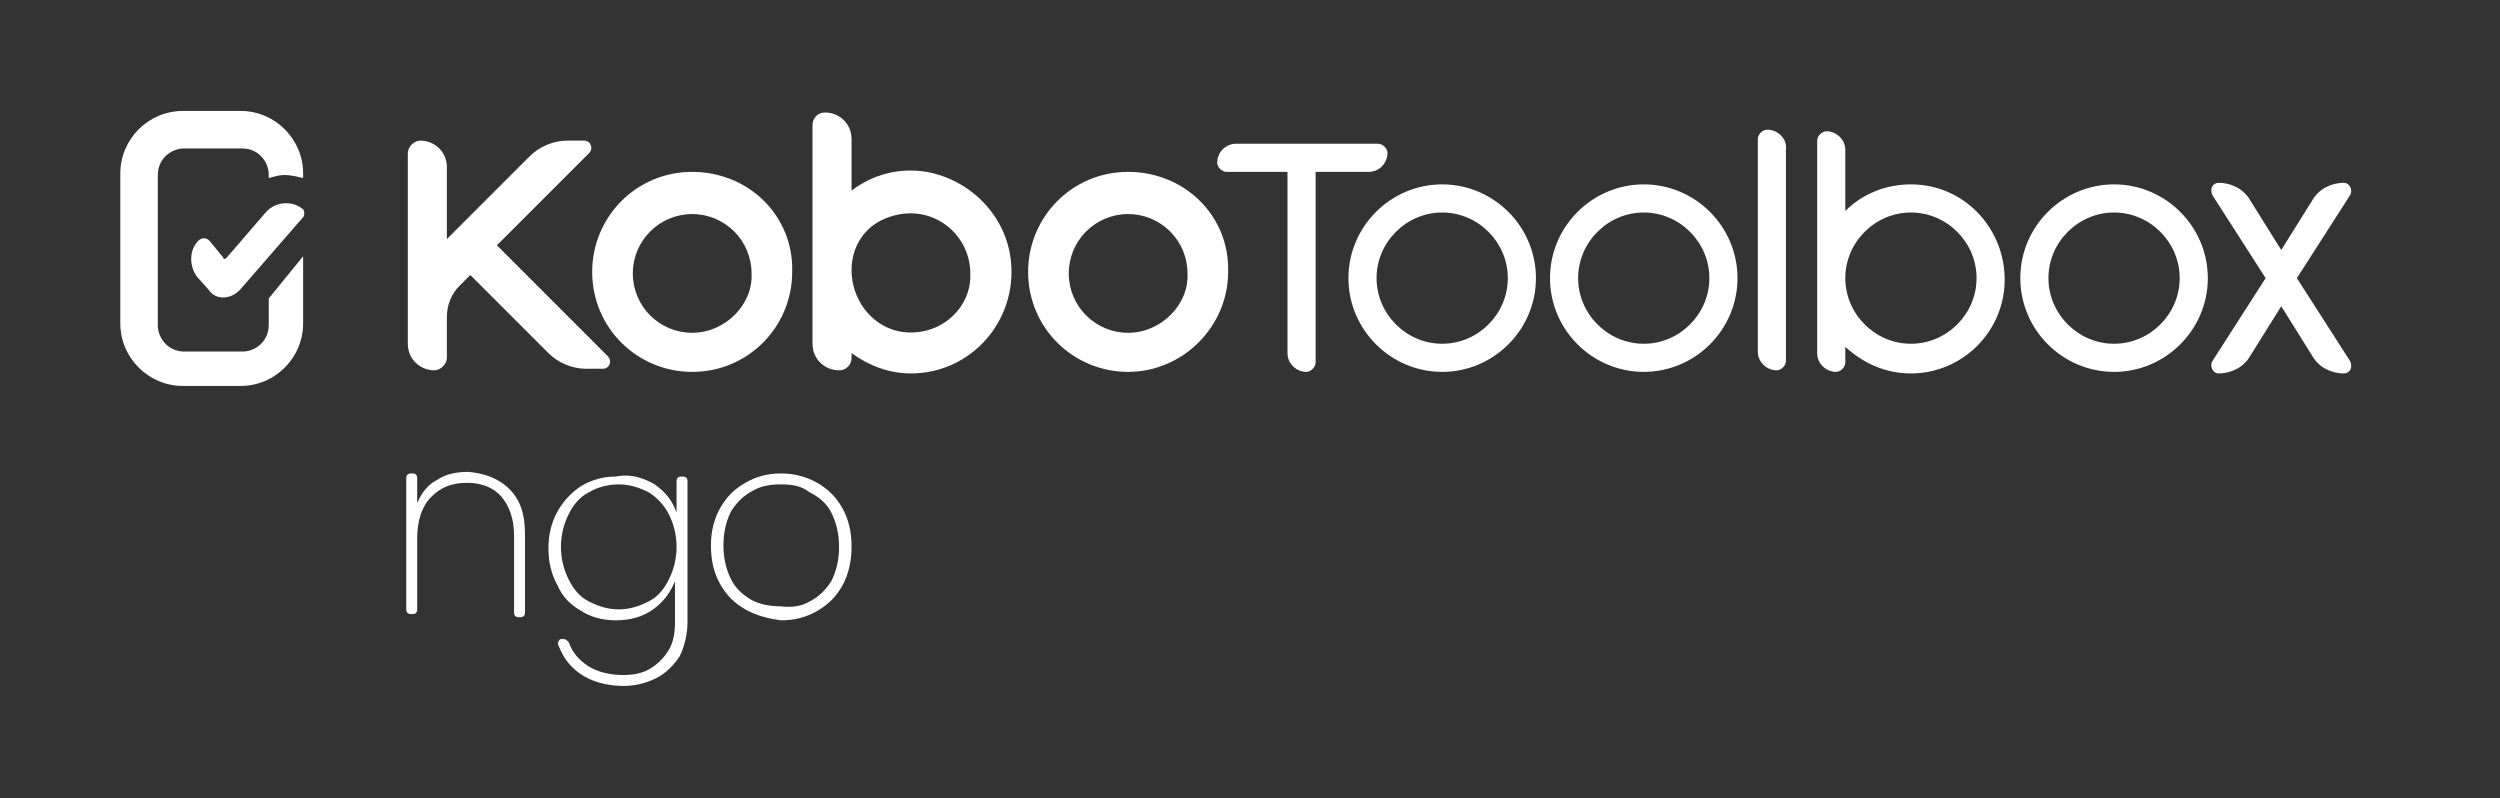 <?xml version="1.0" encoding="utf-8"?>
<!-- Generator: Adobe Illustrator 26.0.2, SVG Export Plug-In . SVG Version: 6.00 Build 0)  -->
<svg version="1.1" xmlns="http://www.w3.org/2000/svg" xmlns:xlink="http://www.w3.org/1999/xlink" x="0px" y="0px"
	 viewBox="0 0 160 51.1" style="enable-background:new 0 0 160 51.1;" xml:space="preserve">
<rect x="0" y="0" width="160" height="51.1" fill="#333333" stroke="none"/>
<style type="text/css">
	.st0{fill:#4C5766;}
	.st1{fill:#569DD5;}
	.st2{fill:none;stroke:#569DD5;stroke-width:0.987;stroke-miterlimit:10;}
	.st3{fill:#2095F3;}
	.st4{fill:#231F20;}
	.st5{fill:#FFFFFF;}
	.st6{fill:#222A35;}
	.st7{fill:#4B5766;}
	.st8{fill:#FF6680;}
	.st9{fill:#FFA983;}
	.st10{fill:#00A99D;}
	.st11{fill:#F2F2F2;stroke:#CCCCCC;stroke-width:0.574;stroke-miterlimit:10;}
	.st12{fill:#404041;}
	.st13{fill:#565E76;}
	.st14{fill:none;}
	.st15{fill:#64C0FF;}
</style>
<g id="Layer_1">
</g>
<g id="Layer_2">
	<g>
		<g>
			<path class="st5" d="M44.3,11c-3.6,0-6.4,2.9-6.4,6.4c0,3.6,2.9,6.4,6.4,6.4c3.6,0,6.4-2.9,6.4-6.4C50.8,13.8,47.9,11,44.3,11z
				 M44.3,21.3c-2.1,0-3.8-1.7-3.8-3.8c0-2.1,1.7-3.8,3.8-3.8c2.1,0,3.8,1.7,3.8,3.8C48.2,19.5,46.4,21.3,44.3,21.3z"/>
		</g>
		<g>
			<path class="st5" d="M59.3,11c-1.8-0.3-3.5,0.2-4.8,1.2V8.9c0-1-0.8-1.7-1.7-1.7h0c-0.5,0-0.8,0.4-0.8,0.8V22
				c0,1,0.8,1.7,1.7,1.7h0c0.5,0,0.8-0.4,0.8-0.8v-0.3c1.1,0.8,2.4,1.3,3.8,1.3c3.8,0,6.8-3.3,6.4-7.2C64.4,13.8,62.1,11.5,59.3,11z
				 M57.5,21.2c-1.8-0.4-3-2.1-3-3.9v0c0-1.4,0.7-2.6,1.9-3.2c2.9-1.4,5.7,0.7,5.7,3.4C62.2,19.8,60,21.7,57.5,21.2z"/>
		</g>
		<g>
			<path class="st5" d="M72.2,11c-3.6,0-6.4,2.9-6.4,6.4c0,3.6,2.9,6.4,6.4,6.4s6.4-2.9,6.4-6.4C78.7,13.8,75.8,11,72.2,11z
				 M72.2,21.3c-2.1,0-3.8-1.7-3.8-3.8c0-2.1,1.7-3.8,3.8-3.8c2.1,0,3.8,1.7,3.8,3.8C76.1,19.5,74.3,21.3,72.2,21.3z"/>
		</g>
		<g>
			<path class="st5" d="M92.3,11.8c-3.3,0-6,2.7-6,6s2.7,6,6,6c3.3,0,6-2.7,6-6S95.6,11.8,92.3,11.8z M92.3,22
				c-2.3,0-4.2-1.9-4.2-4.2s1.9-4.2,4.2-4.2c2.3,0,4.2,1.9,4.2,4.2S94.6,22,92.3,22z"/>
			<path class="st5" d="M105.2,11.8c-3.3,0-6,2.7-6,6s2.7,6,6,6s6-2.7,6-6S108.5,11.8,105.2,11.8z M105.2,22c-2.3,0-4.2-1.9-4.2-4.2
				s1.9-4.2,4.2-4.2c2.3,0,4.2,1.9,4.2,4.2S107.5,22,105.2,22z"/>
			<path class="st5" d="M122.3,11.8c-1.6,0-3.1,0.6-4.2,1.7V9.6c0-0.7-0.6-1.2-1.2-1.2c-0.3,0-0.6,0.3-0.6,0.6v13.6
				c0,0.7,0.6,1.2,1.2,1.2c0.3,0,0.6-0.3,0.6-0.6v-1c1.1,1,2.5,1.7,4.2,1.7c3.3,0,6-2.7,6-6S125.7,11.8,122.3,11.8z M122.3,22
				c-2.3,0-4.2-1.9-4.2-4.2s1.9-4.2,4.2-4.2c2.3,0,4.2,1.9,4.2,4.2S124.6,22,122.3,22z"/>
			<path class="st5" d="M135.3,11.8c-3.3,0-6,2.7-6,6s2.7,6,6,6c3.3,0,6-2.7,6-6S138.6,11.8,135.3,11.8z M135.3,22
				c-2.3,0-4.2-1.9-4.2-4.2s1.9-4.2,4.2-4.2c2.3,0,4.2,1.9,4.2,4.2S137.6,22,135.3,22z"/>
			<path class="st5" d="M113.1,8.3c-0.3,0-0.6,0.3-0.6,0.6v13.6c0,0.7,0.6,1.2,1.2,1.2c0.3,0,0.6-0.3,0.6-0.6V9.6
				C114.4,8.9,113.8,8.3,113.1,8.3z"/>
			<path class="st5" d="M147,17.8l3.4-5.3c0.2-0.3,0-0.8-0.4-0.8h0c-0.8,0-1.6,0.4-2,1.1l-2,3.2l-2-3.2c-0.4-0.7-1.2-1.1-2-1.1
				c-0.4,0-0.6,0.4-0.4,0.8l3.4,5.3l-3.4,5.3c-0.2,0.3,0,0.8,0.4,0.8h0c0.8,0,1.6-0.4,2-1.1l2-3.2l2,3.2c0.4,0.7,1.2,1.1,2,1.1h0
				c0.4,0,0.6-0.4,0.4-0.8L147,17.8z"/>
			<path class="st5" d="M87.6,11c0.7,0,1.2-0.6,1.2-1.2c0-0.3-0.3-0.6-0.6-0.6h-9.1c-0.7,0-1.2,0.6-1.2,1.2c0,0.3,0.3,0.6,0.6,0.6
				h3.9v11.6c0,0.7,0.6,1.2,1.2,1.2c0.3,0,0.6-0.3,0.6-0.6V11h1.1H87.6z"/>
		</g>
		<g>
			<path class="st5" d="M38.9,22.8l-7.1-7.1l5.9-5.9c0.3-0.3,0.1-0.8-0.3-0.8h-1.1c-0.9,0-1.8,0.4-2.4,1l-5.3,5.3v-4.6
				c0-1-0.8-1.7-1.7-1.7h0c-0.4,0-0.8,0.4-0.8,0.8V22c0,1,0.8,1.7,1.7,1.7h0c0.4,0,0.8-0.4,0.8-0.8v-2.6c0-0.8,0.3-1.5,0.8-2
				l0.7-0.7l5,5c0.6,0.6,1.5,1,2.4,1h1.1C39,23.6,39.2,23.1,38.9,22.8z"/>
		</g>
		<g>
			<path class="st5" d="M17.2,19.1v1.7c0,1-0.8,1.7-1.7,1.7h-3.7c-1,0-1.7-0.8-1.7-1.7v-9.6c0-1,0.8-1.7,1.7-1.7h3.7
				c1,0,1.7,0.8,1.7,1.7v0.2c0.3-0.1,0.7-0.2,1-0.2c0.4,0,0.8,0.1,1.2,0.2v-0.3c0-2.2-1.8-4-4-4h-3.7c-2.2,0-4,1.8-4,4v9.6
				c0,2.2,1.8,4,4,4h3.7c2.2,0,4-1.8,4-4v-4.3L17.2,19.1z"/>
			<path class="st5" d="M15.4,18.5l4-4.6c0.1-0.1,0.1-0.4,0-0.5l0,0c-0.7-0.6-1.8-0.5-2.4,0.2l-2.5,2.9c-0.1,0.1-0.2,0.1-0.2,0
				l-0.9-1.1c-0.2-0.2-0.5-0.2-0.7,0l0,0c-0.6,0.6-0.6,1.6-0.1,2.3l0.8,0.9C13.8,19.2,14.8,19.2,15.4,18.5z"/>
		</g>
	</g>
	<rect class="st14" width="160" height="51.1"/>
	<g>
		<path class="st5" d="M32.6,31.3c0.7,0.7,1,1.6,1,2.9v5c0,0.2-0.1,0.3-0.3,0.3h-0.1c-0.2,0-0.3-0.1-0.3-0.3v-4.9
			c0-1.1-0.3-1.9-0.8-2.5c-0.5-0.6-1.3-0.9-2.2-0.9c-1,0-1.7,0.3-2.3,0.9c-0.6,0.6-0.9,1.5-0.9,2.7v4.5c0,0.2-0.1,0.3-0.3,0.3h-0.1
			c-0.2,0-0.3-0.1-0.3-0.3v-8.4c0-0.2,0.1-0.3,0.3-0.3h0.1c0.2,0,0.3,0.1,0.3,0.3v1.6c0.3-0.7,0.7-1.2,1.3-1.5
			c0.6-0.4,1.3-0.5,2-0.5C31,30.3,31.9,30.6,32.6,31.3z"/>
		<path class="st5" d="M41.9,31c0.7,0.5,1.1,1,1.4,1.8v-2c0-0.2,0.1-0.3,0.3-0.3h0.1c0.2,0,0.3,0.1,0.3,0.3v9c0,0.8-0.2,1.6-0.5,2.2
			c-0.4,0.6-0.9,1.1-1.5,1.4c-0.6,0.3-1.3,0.5-2.1,0.5c-1.1,0-2.1-0.3-2.8-0.8c-0.7-0.5-1.1-1.1-1.4-1.9c0-0.1,0.1-0.3,0.2-0.3h0.2
			c0.1,0,0.2,0.1,0.3,0.2c0.2,0.6,0.6,1.1,1.2,1.5c0.6,0.4,1.4,0.6,2.3,0.6c0.6,0,1.2-0.1,1.7-0.4c0.5-0.3,0.9-0.7,1.2-1.2
			c0.3-0.5,0.4-1.1,0.4-1.8v-2.6c-0.3,0.7-0.7,1.3-1.4,1.8c-0.7,0.5-1.5,0.7-2.4,0.7c-0.8,0-1.6-0.2-2.2-0.6
			c-0.7-0.4-1.2-0.9-1.5-1.6c-0.4-0.7-0.6-1.5-0.6-2.4s0.2-1.7,0.6-2.4c0.4-0.7,0.9-1.2,1.5-1.6c0.7-0.4,1.4-0.6,2.2-0.6
			C40.4,30.3,41.2,30.6,41.9,31z M42.8,32.9c-0.3-0.6-0.8-1.1-1.3-1.4c-0.6-0.3-1.2-0.5-1.9-0.5c-0.7,0-1.4,0.2-1.9,0.5
			c-0.6,0.3-1,0.8-1.3,1.4c-0.3,0.6-0.5,1.3-0.5,2.1c0,0.8,0.2,1.5,0.5,2.1c0.3,0.6,0.7,1.1,1.3,1.4c0.6,0.3,1.2,0.5,1.9,0.5
			c0.7,0,1.3-0.2,1.9-0.5c0.6-0.3,1-0.8,1.3-1.4c0.3-0.6,0.5-1.3,0.5-2.1C43.3,34.2,43.1,33.5,42.8,32.9z"/>
		<path class="st5" d="M47.7,39c-0.7-0.4-1.2-0.9-1.6-1.6c-0.4-0.7-0.6-1.5-0.6-2.5c0-0.9,0.2-1.7,0.6-2.4c0.4-0.7,0.9-1.2,1.6-1.6
			c0.7-0.4,1.4-0.6,2.3-0.6c0.8,0,1.6,0.2,2.3,0.6c0.7,0.4,1.2,0.9,1.6,1.6c0.4,0.7,0.6,1.5,0.6,2.5c0,0.9-0.2,1.8-0.6,2.5
			c-0.4,0.7-0.9,1.2-1.6,1.6c-0.7,0.4-1.4,0.6-2.3,0.6C49.2,39.6,48.4,39.4,47.7,39z M51.8,38.5c0.6-0.3,1-0.7,1.4-1.3
			c0.3-0.6,0.5-1.3,0.5-2.2c0-0.9-0.2-1.6-0.5-2.2c-0.3-0.6-0.8-1-1.4-1.3C51.3,31.1,50.7,31,50,31c-0.7,0-1.3,0.1-1.8,0.4
			c-0.6,0.3-1,0.7-1.4,1.3c-0.3,0.6-0.5,1.3-0.5,2.2c0,0.9,0.2,1.6,0.5,2.2c0.3,0.6,0.8,1,1.3,1.3c0.6,0.3,1.2,0.4,1.8,0.4
			C50.7,38.9,51.3,38.8,51.8,38.5z"/>
	</g>
</g>
</svg>
